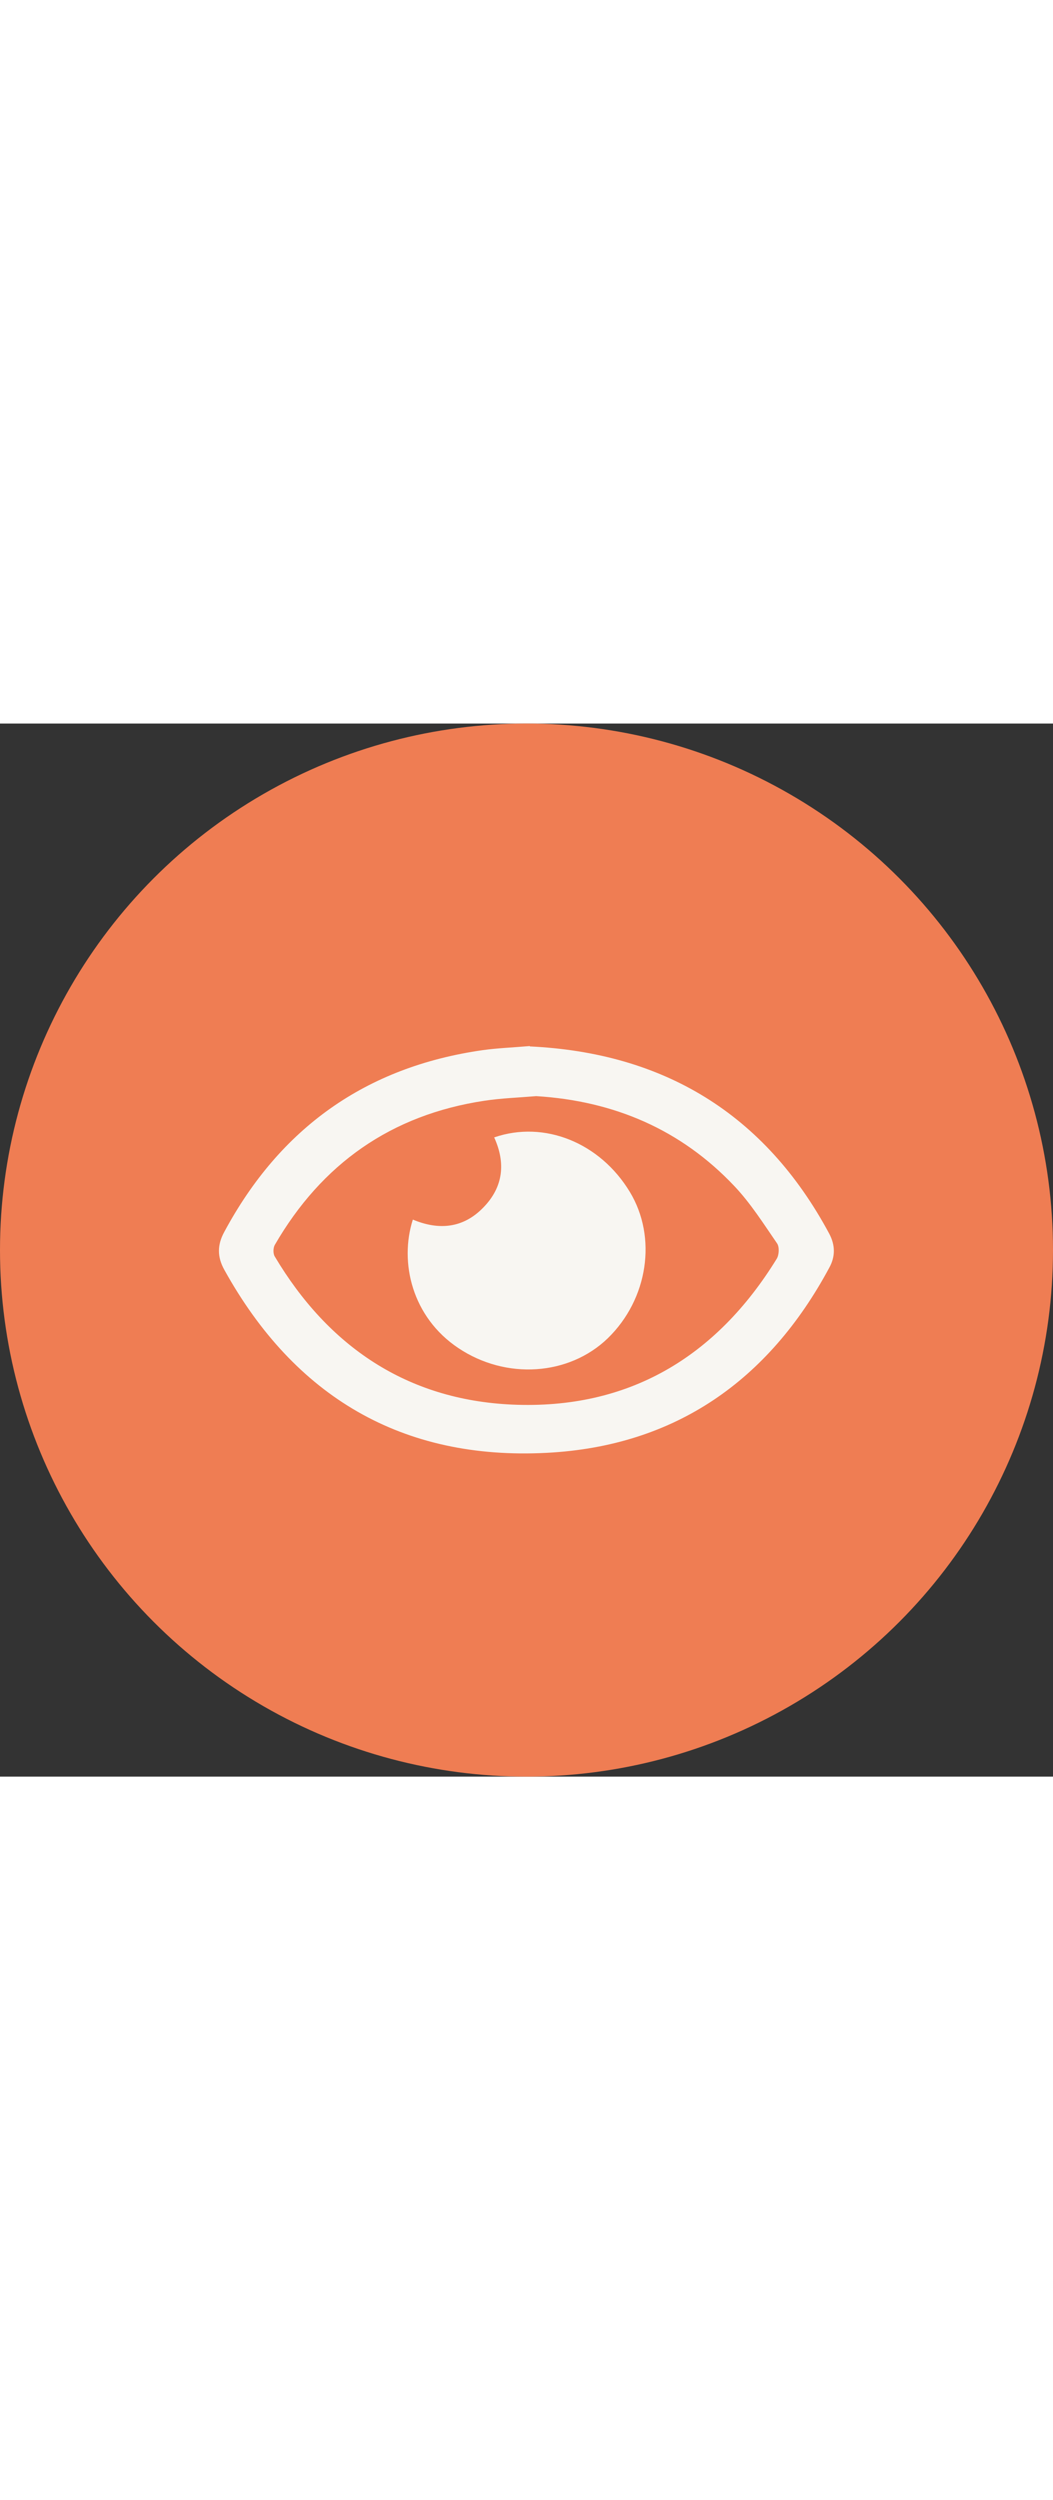 <?xml version="1.0" encoding="UTF-8"?>
<svg id="katman_2" xmlns="http://www.w3.org/2000/svg" viewBox="0 0 56.98 56.98" width="24">
  <rect x="0" y="0" width="56.98" height="56.98" fill="#333333" stroke="none"/>
  <defs>
    <style>
      .cls-1 {
        fill: #f8f6f2;
      }

      .cls-2 {
        fill: #ef7d53;
      }
    </style>
  </defs>
  <g id="katman_1">
    <circle class="cls-2" cx="28.49" cy="28.49" r="28.49"/>
    <g>
      <path class="cls-1" d="M28.67,17.47c7.2.34,12.7,3.61,16.2,10.13.33.62.34,1.24,0,1.85-3.28,6.1-8.34,9.65-15.28,10.01-7.83.41-13.65-3.04-17.45-9.9-.39-.7-.39-1.35,0-2.06,3.02-5.62,7.66-8.93,13.99-9.83.79-.11,1.6-.14,2.54-.22ZM29.01,20.16c-.94.08-1.88.11-2.8.25-5.04.76-8.8,3.41-11.34,7.8-.09.16-.1.47,0,.63,2.9,4.87,7.15,7.75,12.84,8.01,6.29.28,11.04-2.56,14.32-7.89.13-.21.15-.64.02-.83-.73-1.06-1.43-2.17-2.31-3.1-2.89-3.06-6.51-4.61-10.72-4.87Z"/>
      <path class="cls-1" d="M26.75,22.39c2.71-.93,5.72.29,7.33,2.95,1.49,2.46.99,5.8-1.19,7.92-2.1,2.03-5.51,2.26-8.09.53-2.5-1.67-3.2-4.63-2.46-6.95,1.41.59,2.73.47,3.82-.66,1.08-1.11,1.21-2.41.58-3.79Z"/>
    </g>
  </g>
</svg>